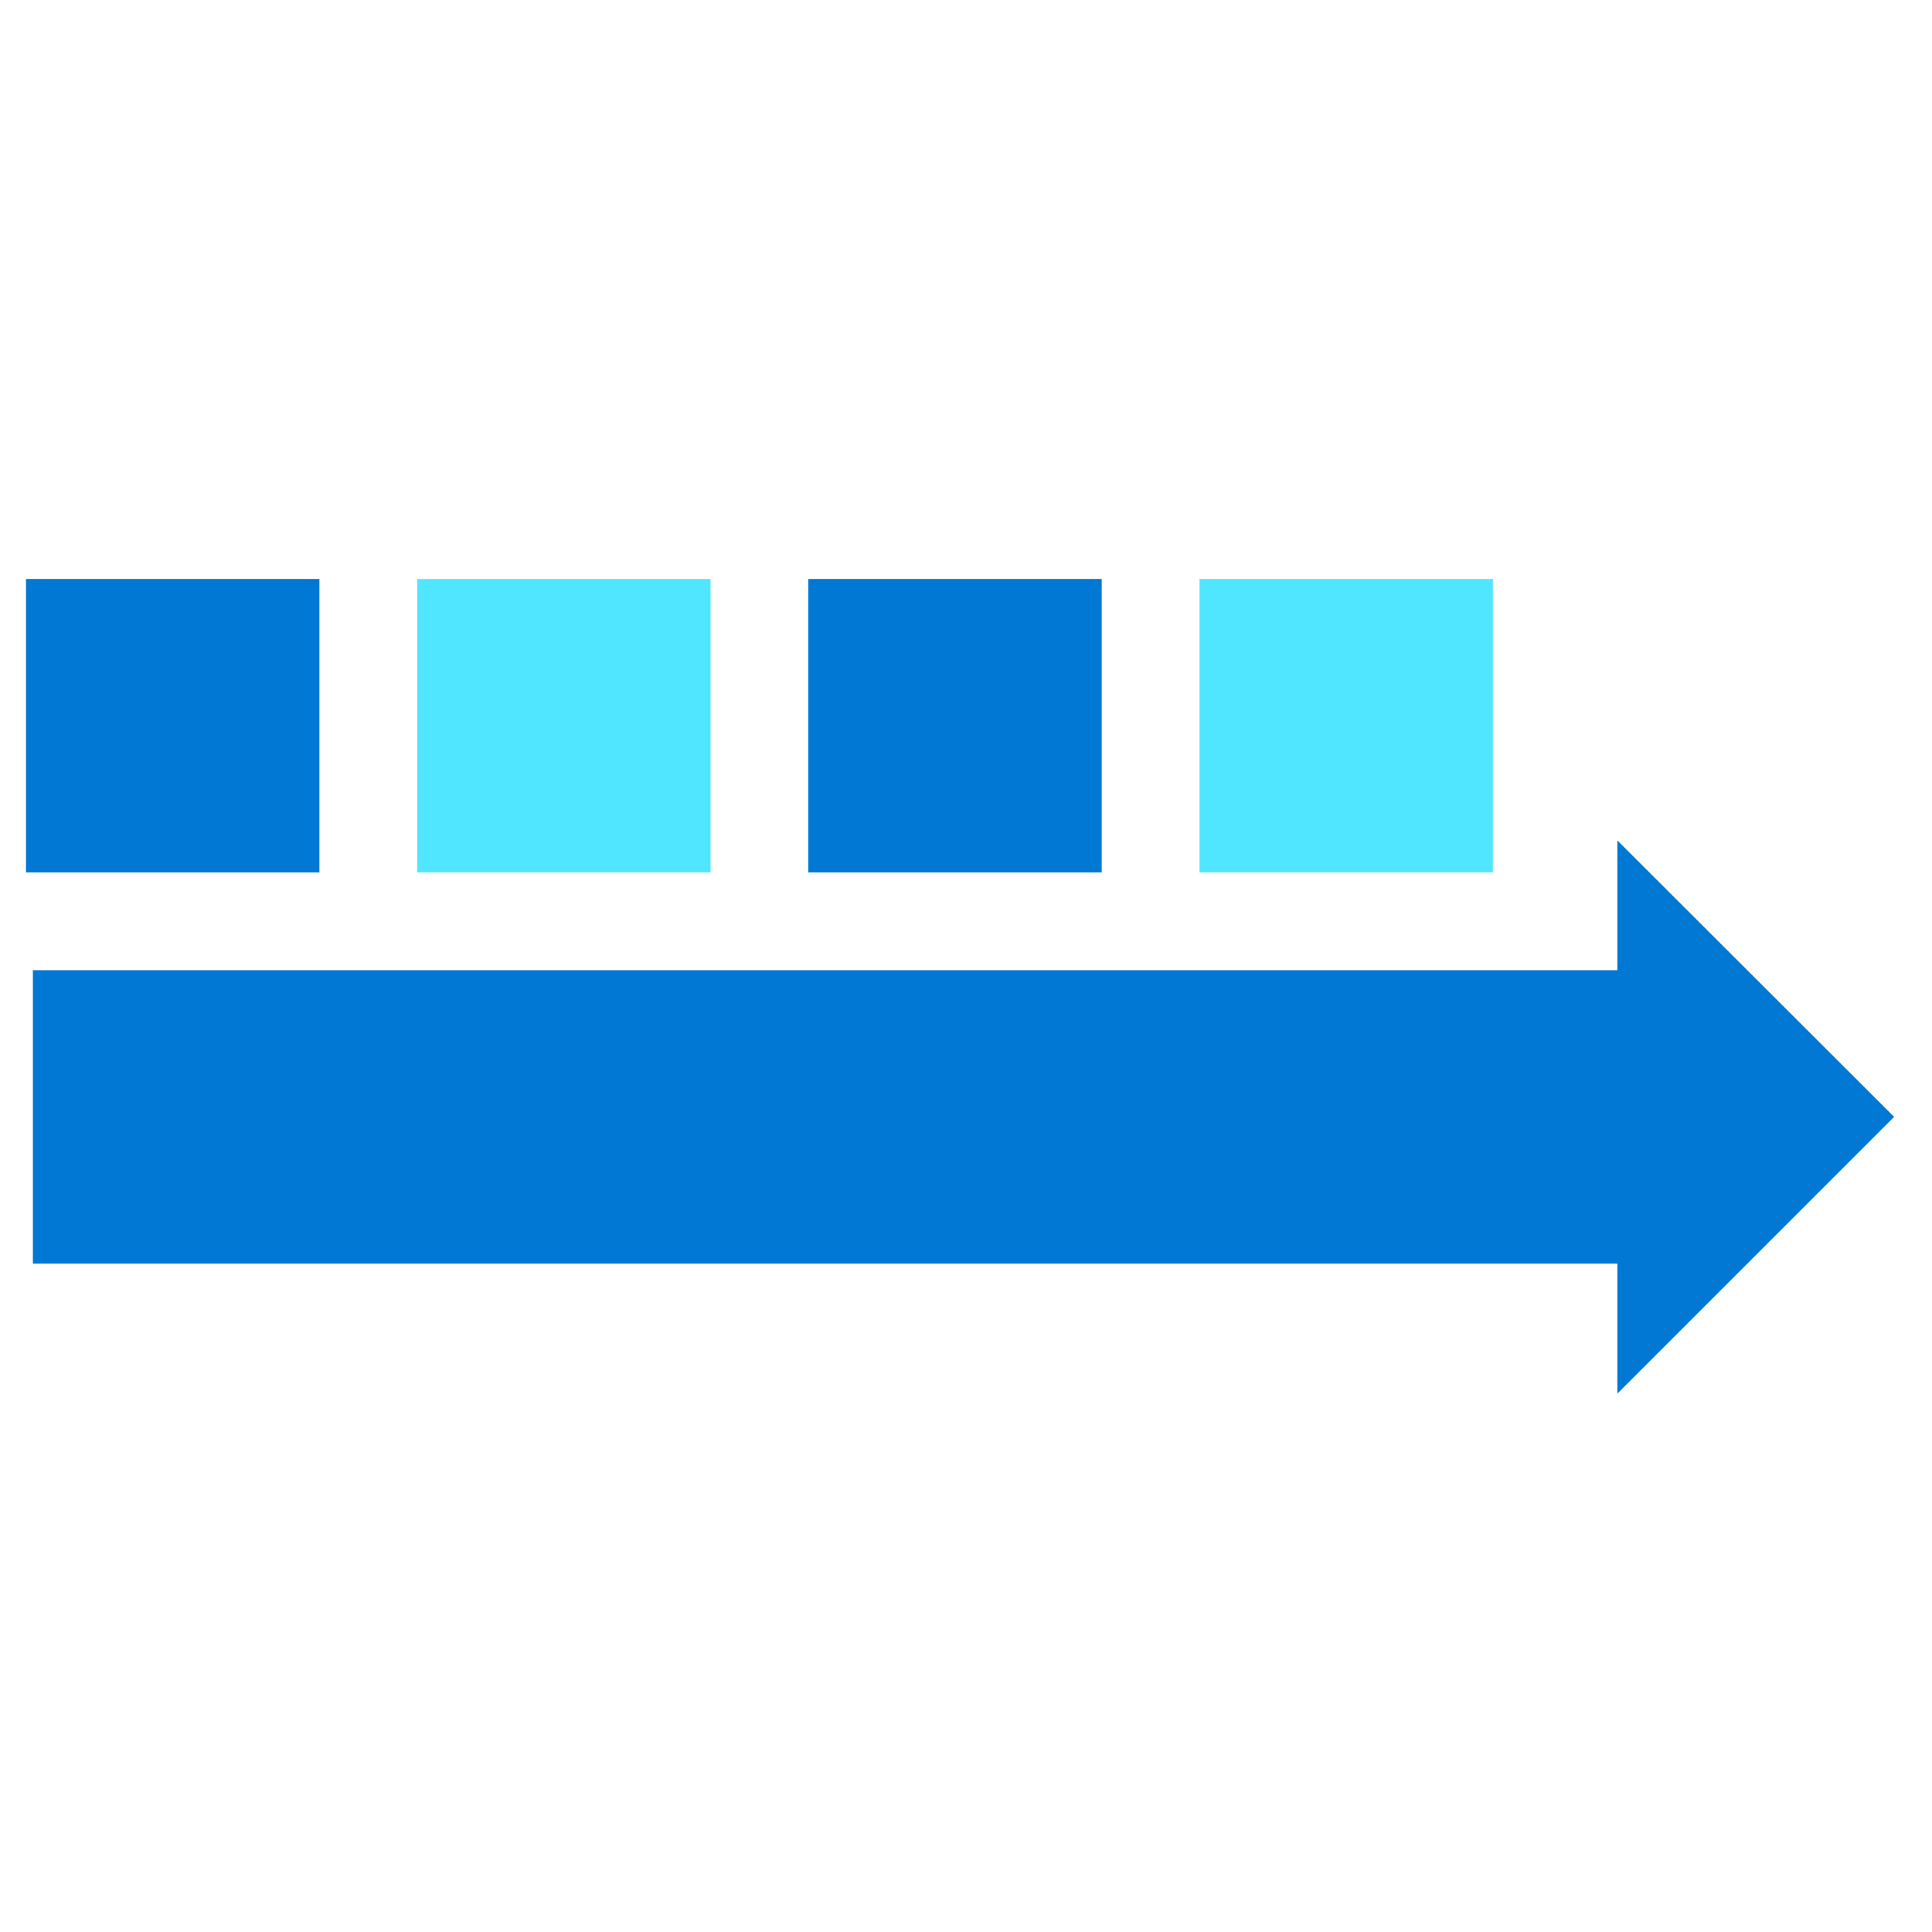 <svg data-slug-id="arrow03" viewBox="0 0 50 50" xmlns="http://www.w3.org/2000/svg">
<path d="M8.266 14.984H0.673V22.577H8.266V14.984Z" fill="#0078D4"/>
<path d="M18.389 14.984H10.797V22.577H18.389V14.984Z" fill="#50E6FF"/>
<path d="M28.512 14.984H20.919V22.577H28.512V14.984Z" fill="#0078D4"/>
<path d="M38.635 14.984H31.043V22.577H38.635V14.984Z" fill="#50E6FF"/>
<path d="M44.034 25.109H0.851V32.702H44.034V25.109Z" fill="#0078D4"/>
<path d="M41.857 36.066L49.02 28.904L41.857 21.75V36.066Z" fill="#0078D4"/>
</svg>
